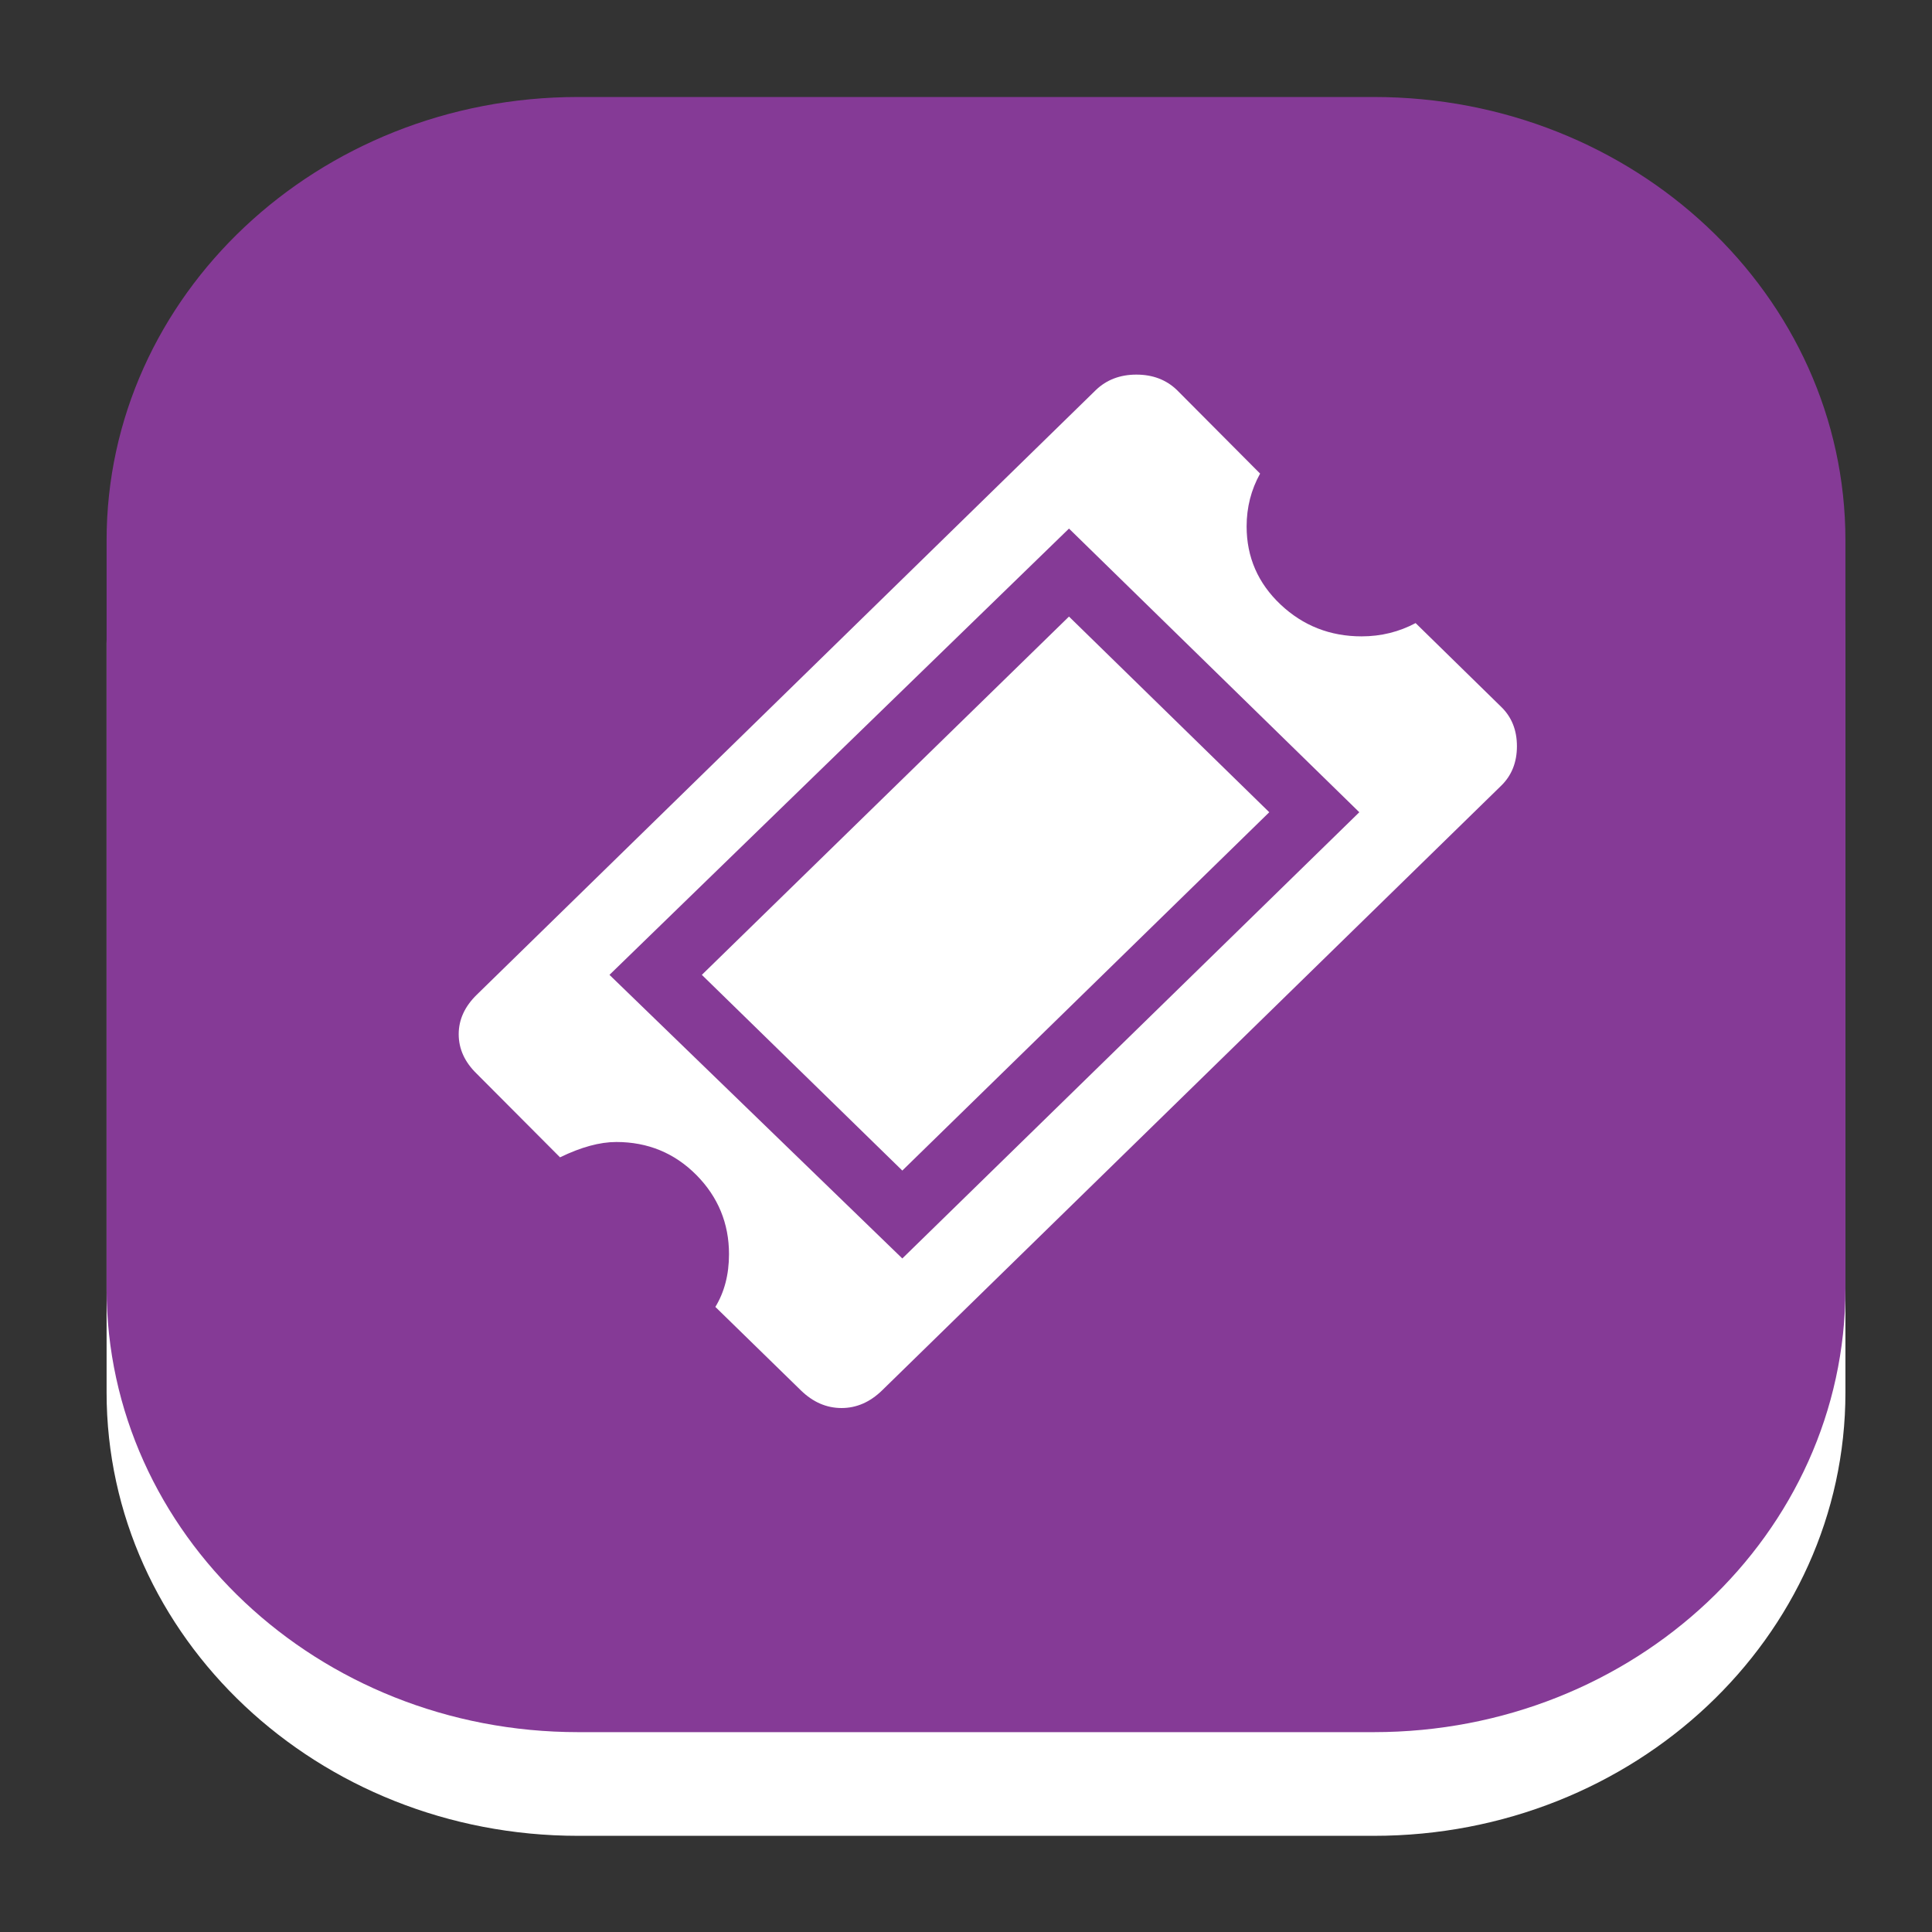 <?xml version="1.0" encoding="utf-8"?>
<!-- Generator: Adobe Illustrator 16.0.0, SVG Export Plug-In . SVG Version: 6.00 Build 0)  -->
<svg version="1.2" baseProfile="tiny" id="Layer_1" xmlns="http://www.w3.org/2000/svg" xmlns:xlink="http://www.w3.org/1999/xlink"
	 x="0px" y="0px" width="283.46px" height="283.46px" viewBox="0 0 283.46 283.46" xml:space="preserve">
<rect x="0" y="0" width="283.46" height="283.46" fill="#333333" stroke="none"/>
<path fill="#FFFFFF" d="M201.568,269.35H84.824c-38.209,0-69.185-29.131-69.185-65.061V94.497c0-35.933,30.976-65.06,69.185-65.06
	h116.744c38.221,0,69.191,29.127,69.191,65.06v109.792C270.76,240.219,239.789,269.35,201.568,269.35z"/>
<path fill="#853A96" d="M201.568,254.137H84.824c-38.209,0-69.185-29.129-69.185-65.061V79.29c0-35.936,30.976-65.059,69.185-65.059
	h116.744c38.221,0,69.191,29.123,69.191,65.059v109.786C270.76,225.008,239.789,254.137,201.568,254.137z"/>
<g>
	<title>ticket</title>
	<path fill="#FFFFFF" d="M102.974,143.03l53.866-52.568l29.384,28.708l-53.837,52.573L102.974,143.03z M220.229,103.686
		c1.563,1.506,2.332,3.435,2.332,5.798c0,2.359-0.77,4.303-2.332,5.813l-90.825,88.713c-1.759,1.707-3.737,2.574-5.926,2.574
		c-2.22,0-4.198-0.867-5.957-2.574l-12.563-12.262c1.313-2.158,2-4.725,2-7.744c0-4.517-1.607-8.397-4.794-11.619
		c-3.2-3.217-7.119-4.833-11.739-4.833c-2.424,0-5.164,0.747-8.26,2.25L69.958,157.55c-1.767-1.707-2.658-3.653-2.658-5.813
		c0-2.146,0.891-4.077,2.658-5.799l90.824-88.711c1.557-1.498,3.548-2.265,5.942-2.265c2.43,0,4.401,0.767,5.956,2.265l12.2,12.258
		c-1.312,2.363-1.978,4.945-1.978,7.75c0,4.511,1.669,8.328,4.968,11.449c3.299,3.114,7.278,4.682,11.898,4.682
		c2.869,0,5.504-0.661,7.928-1.948L220.229,103.686z M132.386,184.639l67.05-65.468L156.84,77.552L89.421,143.03L132.386,184.639z"
		/>
</g>
</svg>
